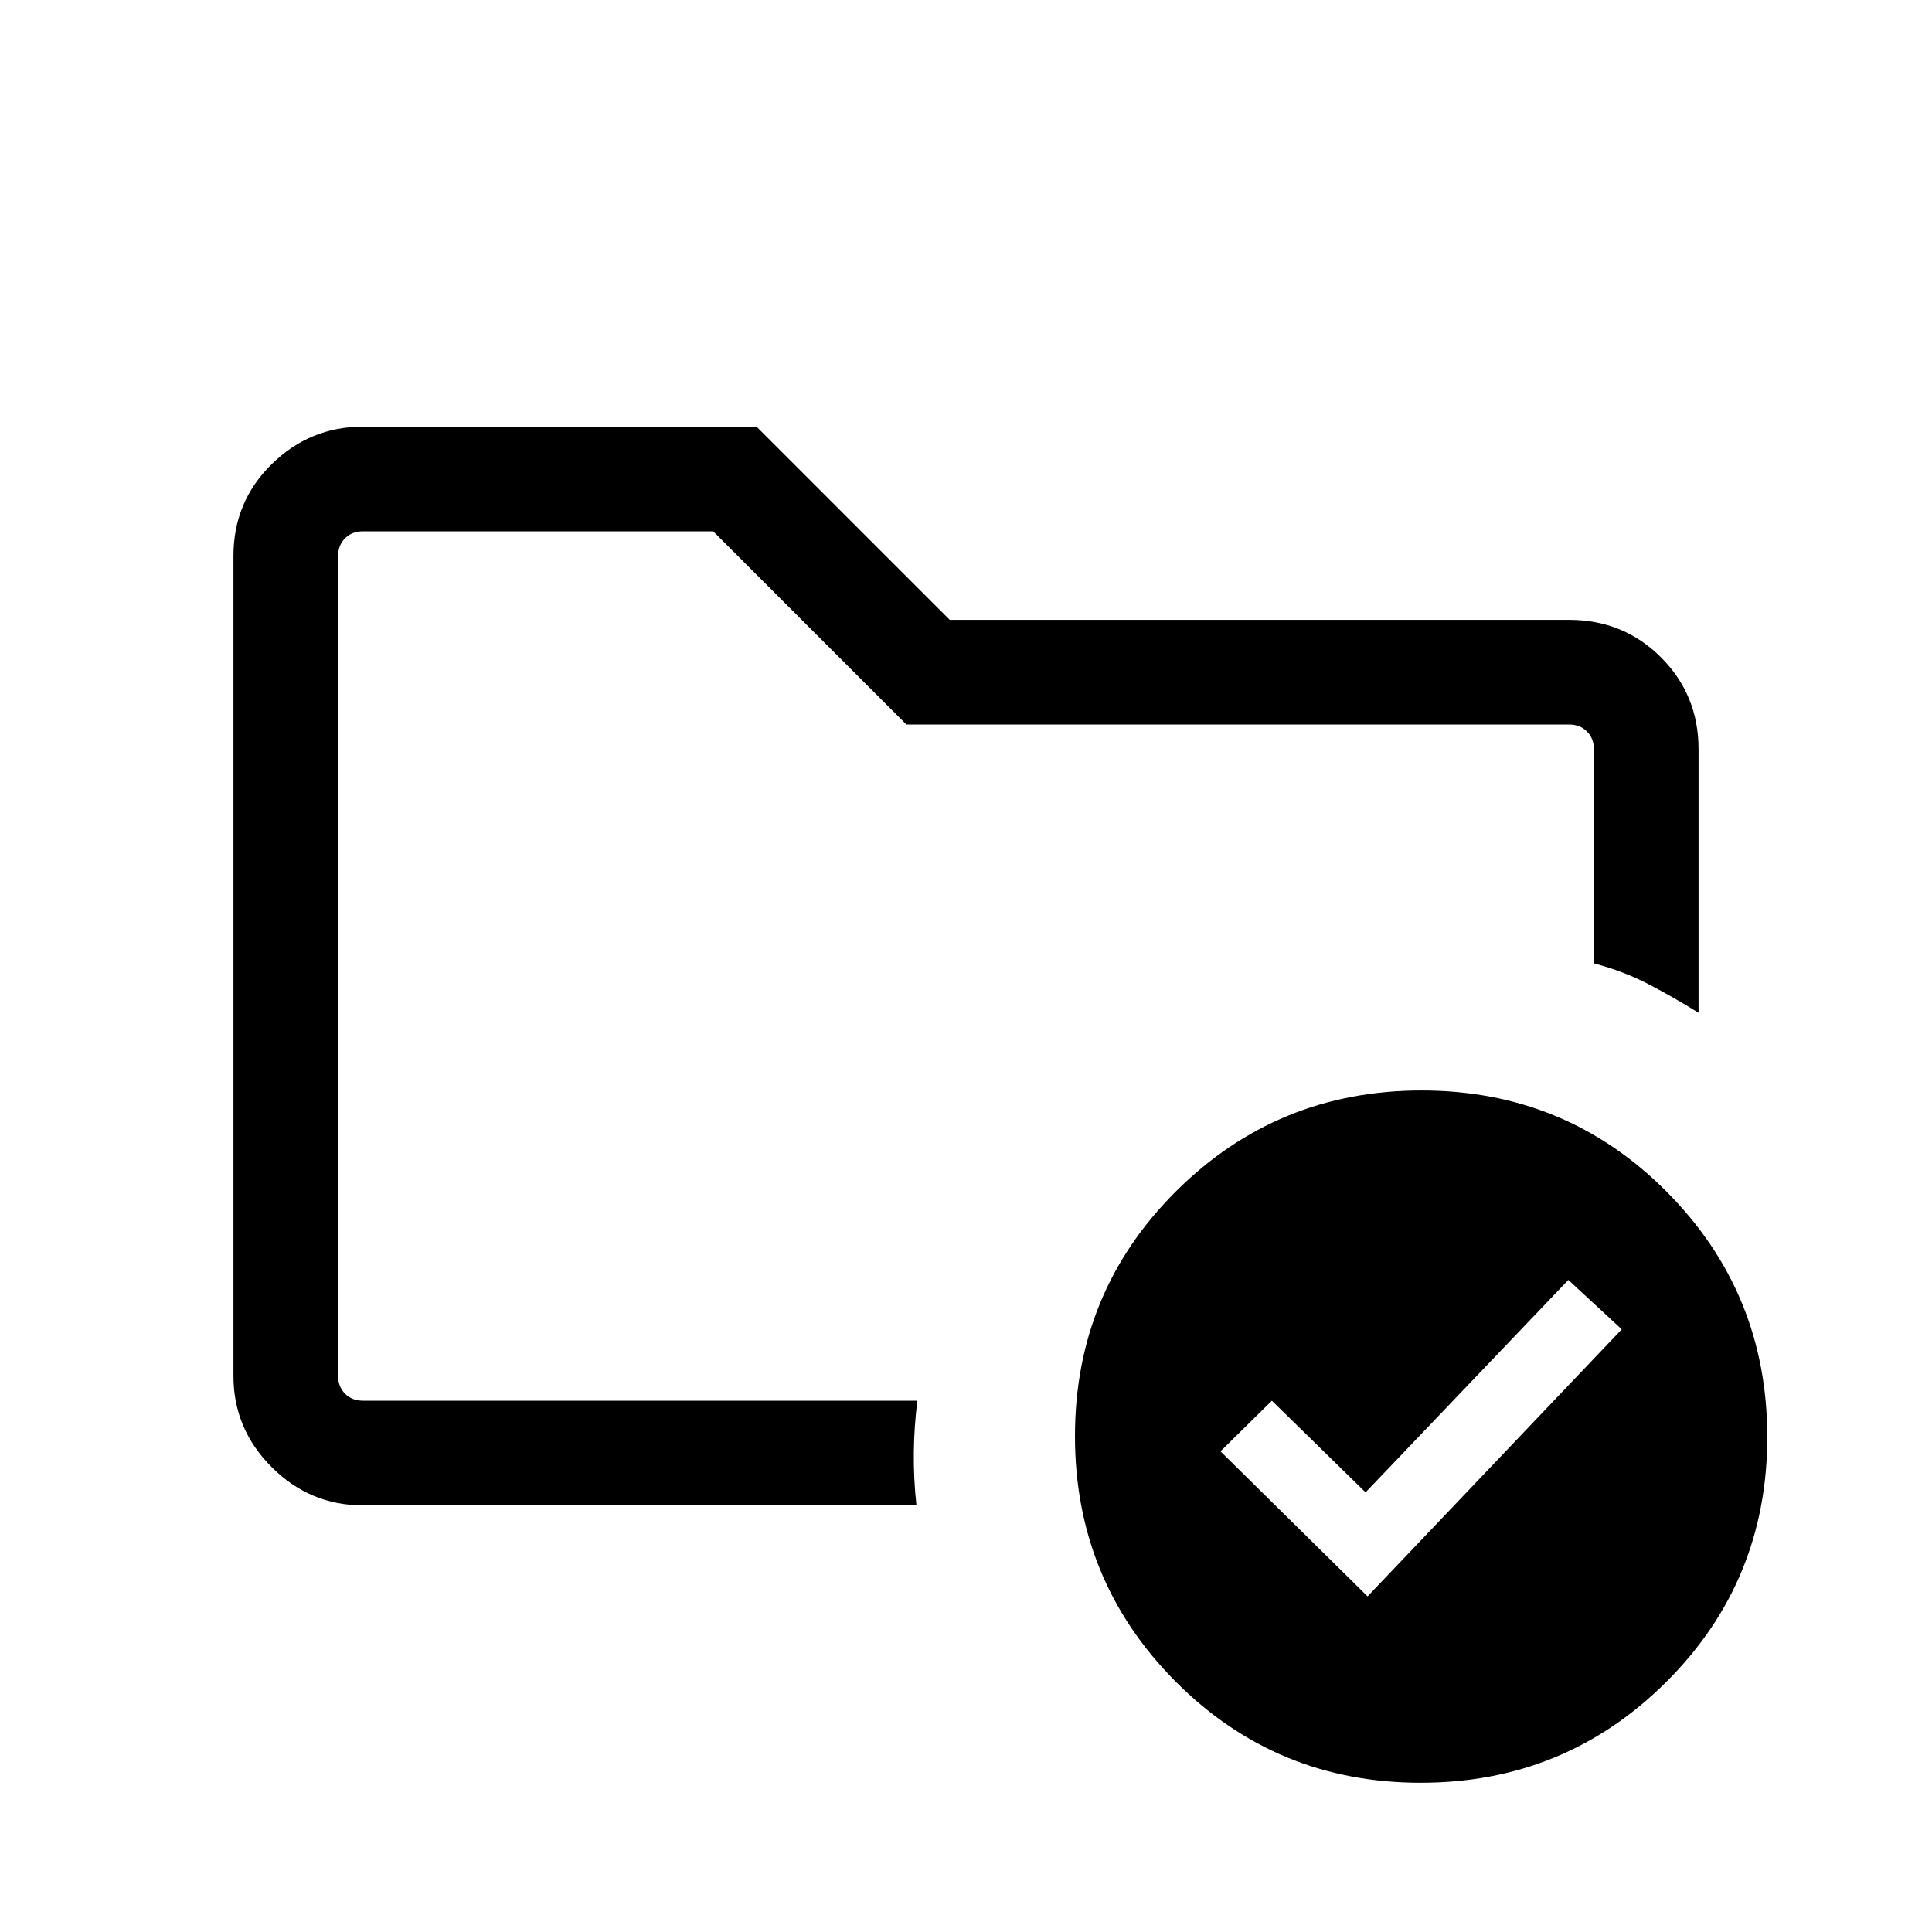 <svg xmlns="http://www.w3.org/2000/svg" height="20" viewBox="0 -960 960 960" width="20"><path d="M168-264v-432 214.69-16.54V-264Zm12.31 52Q154-212 135-231q-19-19-19-45.31v-407.38q0-27.01 19-45.66Q154-748 180.31-748h195.61l96 96h307.77q27.01 0 45.66 18.65Q844-614.7 844-587.69v130.92q-12.77-7.92-25.08-14.31-12.31-6.38-26.92-10.23v-106.38q0-5.39-3.46-8.85t-8.85-3.46H450.38l-96-96H180.31q-5.39 0-8.85 3.46t-3.46 8.85v407.38q0 5.39 3.46 8.85t8.85 3.46h275.54q-1.62 12.61-1.77 25.61-.16 13 1.3 26.39H180.31Zm499.23 45.23 126.3-132.69L779.31-324 678.54-218.46 632-264l-25.54 25.15 73.08 72.08Zm26.84-251.38q71.7 0 121.73 50.26 50.04 50.27 50.04 121.96 0 71.7-50.26 121.74-50.27 50.03-121.96 50.03-71.7 0-121.74-50.26-50.04-50.26-50.04-121.96 0-71.7 50.27-121.73 50.26-50.04 121.96-50.04Z"/></svg>